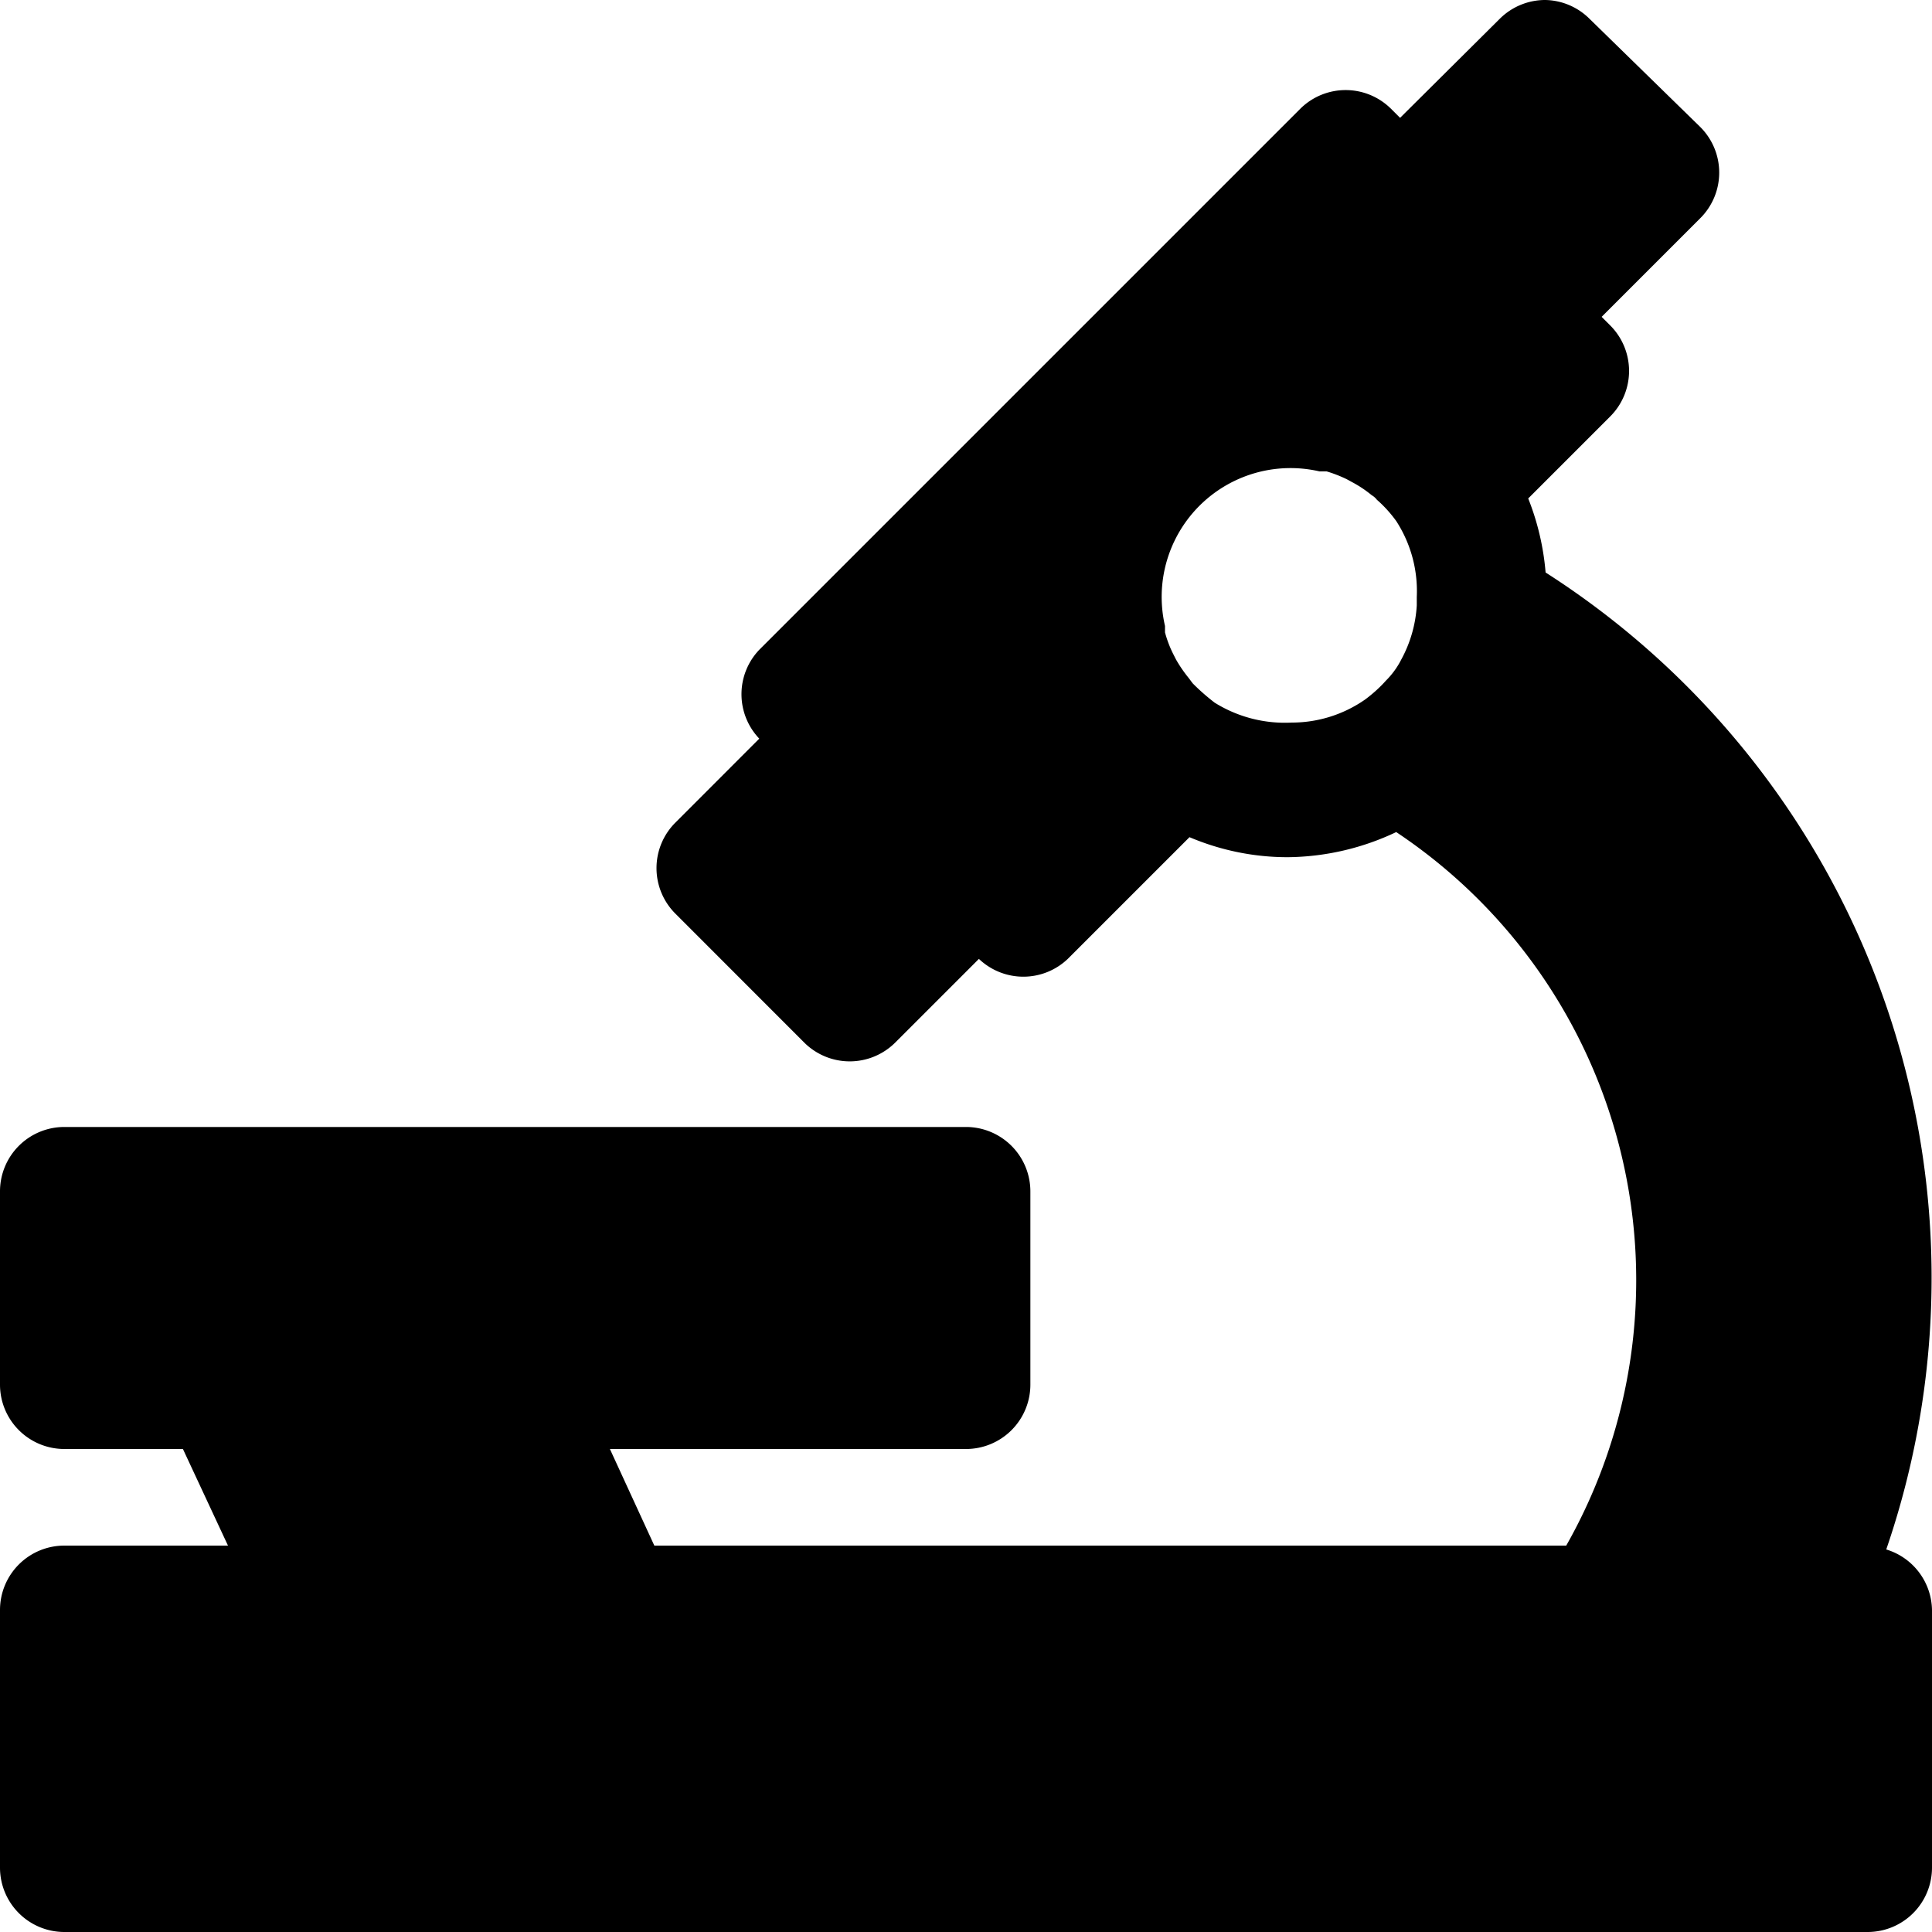 <svg width="25" height="25" fill="none" xmlns="http://www.w3.org/2000/svg"><path d="M24.408 20.05A10.833 10.833 0 0 0 20 7.408a3.335 3.335 0 0 0-.225-.958l1.058-1.058a.833.833 0 0 0 0-1.184l-.108-.108L22 2.825a.833.833 0 0 0 0-1.183l-1.433-1.4A.833.833 0 0 0 20 0a.833.833 0 0 0-.592.242l-1.291 1.283L18 1.408a.833.833 0 0 0-1.175 0l-7 7a.833.833 0 0 0 0 1.15l-1.083 1.084a.832.832 0 0 0 0 1.183l1.666 1.667a.834.834 0 0 0 1.175 0l1.084-1.084a.833.833 0 0 0 1.15 0l1.575-1.575c.403.171.837.26 1.275.259a3.335 3.335 0 0 0 1.4-.325 6.966 6.966 0 0 1 2.2 9.233h-11.8l-.575-1.25H12.5a.833.833 0 0 0 .833-.833v-2.5a.834.834 0 0 0-.833-.834H.833a.833.833 0 0 0-.833.834v2.5a.833.833 0 0 0 .833.833h1.534L2.95 20H.833a.833.833 0 0 0-.833.833v3.334A.833.833 0 0 0 .833 25h23.334a.833.833 0 0 0 .833-.833v-3.334a.833.833 0 0 0-.592-.783zM15.717 9.092c-.1-.077-.195-.16-.284-.25l-.05-.067a1.756 1.756 0 0 1-.166-.242l-.042-.083a1.458 1.458 0 0 1-.1-.267V8.1a1.667 1.667 0 0 1 2-2h.092c.088.026.175.06.258.1l.092.05c.082.045.16.098.233.158a.226.226 0 0 1 .067.059c.093.081.177.174.25.275.189.292.282.635.266.983V7.833a1.665 1.665 0 0 1-.2.7 1.057 1.057 0 0 1-.2.275c-.08.09-.17.17-.266.242-.279.195-.61.3-.95.3a1.717 1.717 0 0 1-1-.258z" fill="#000"/></svg>